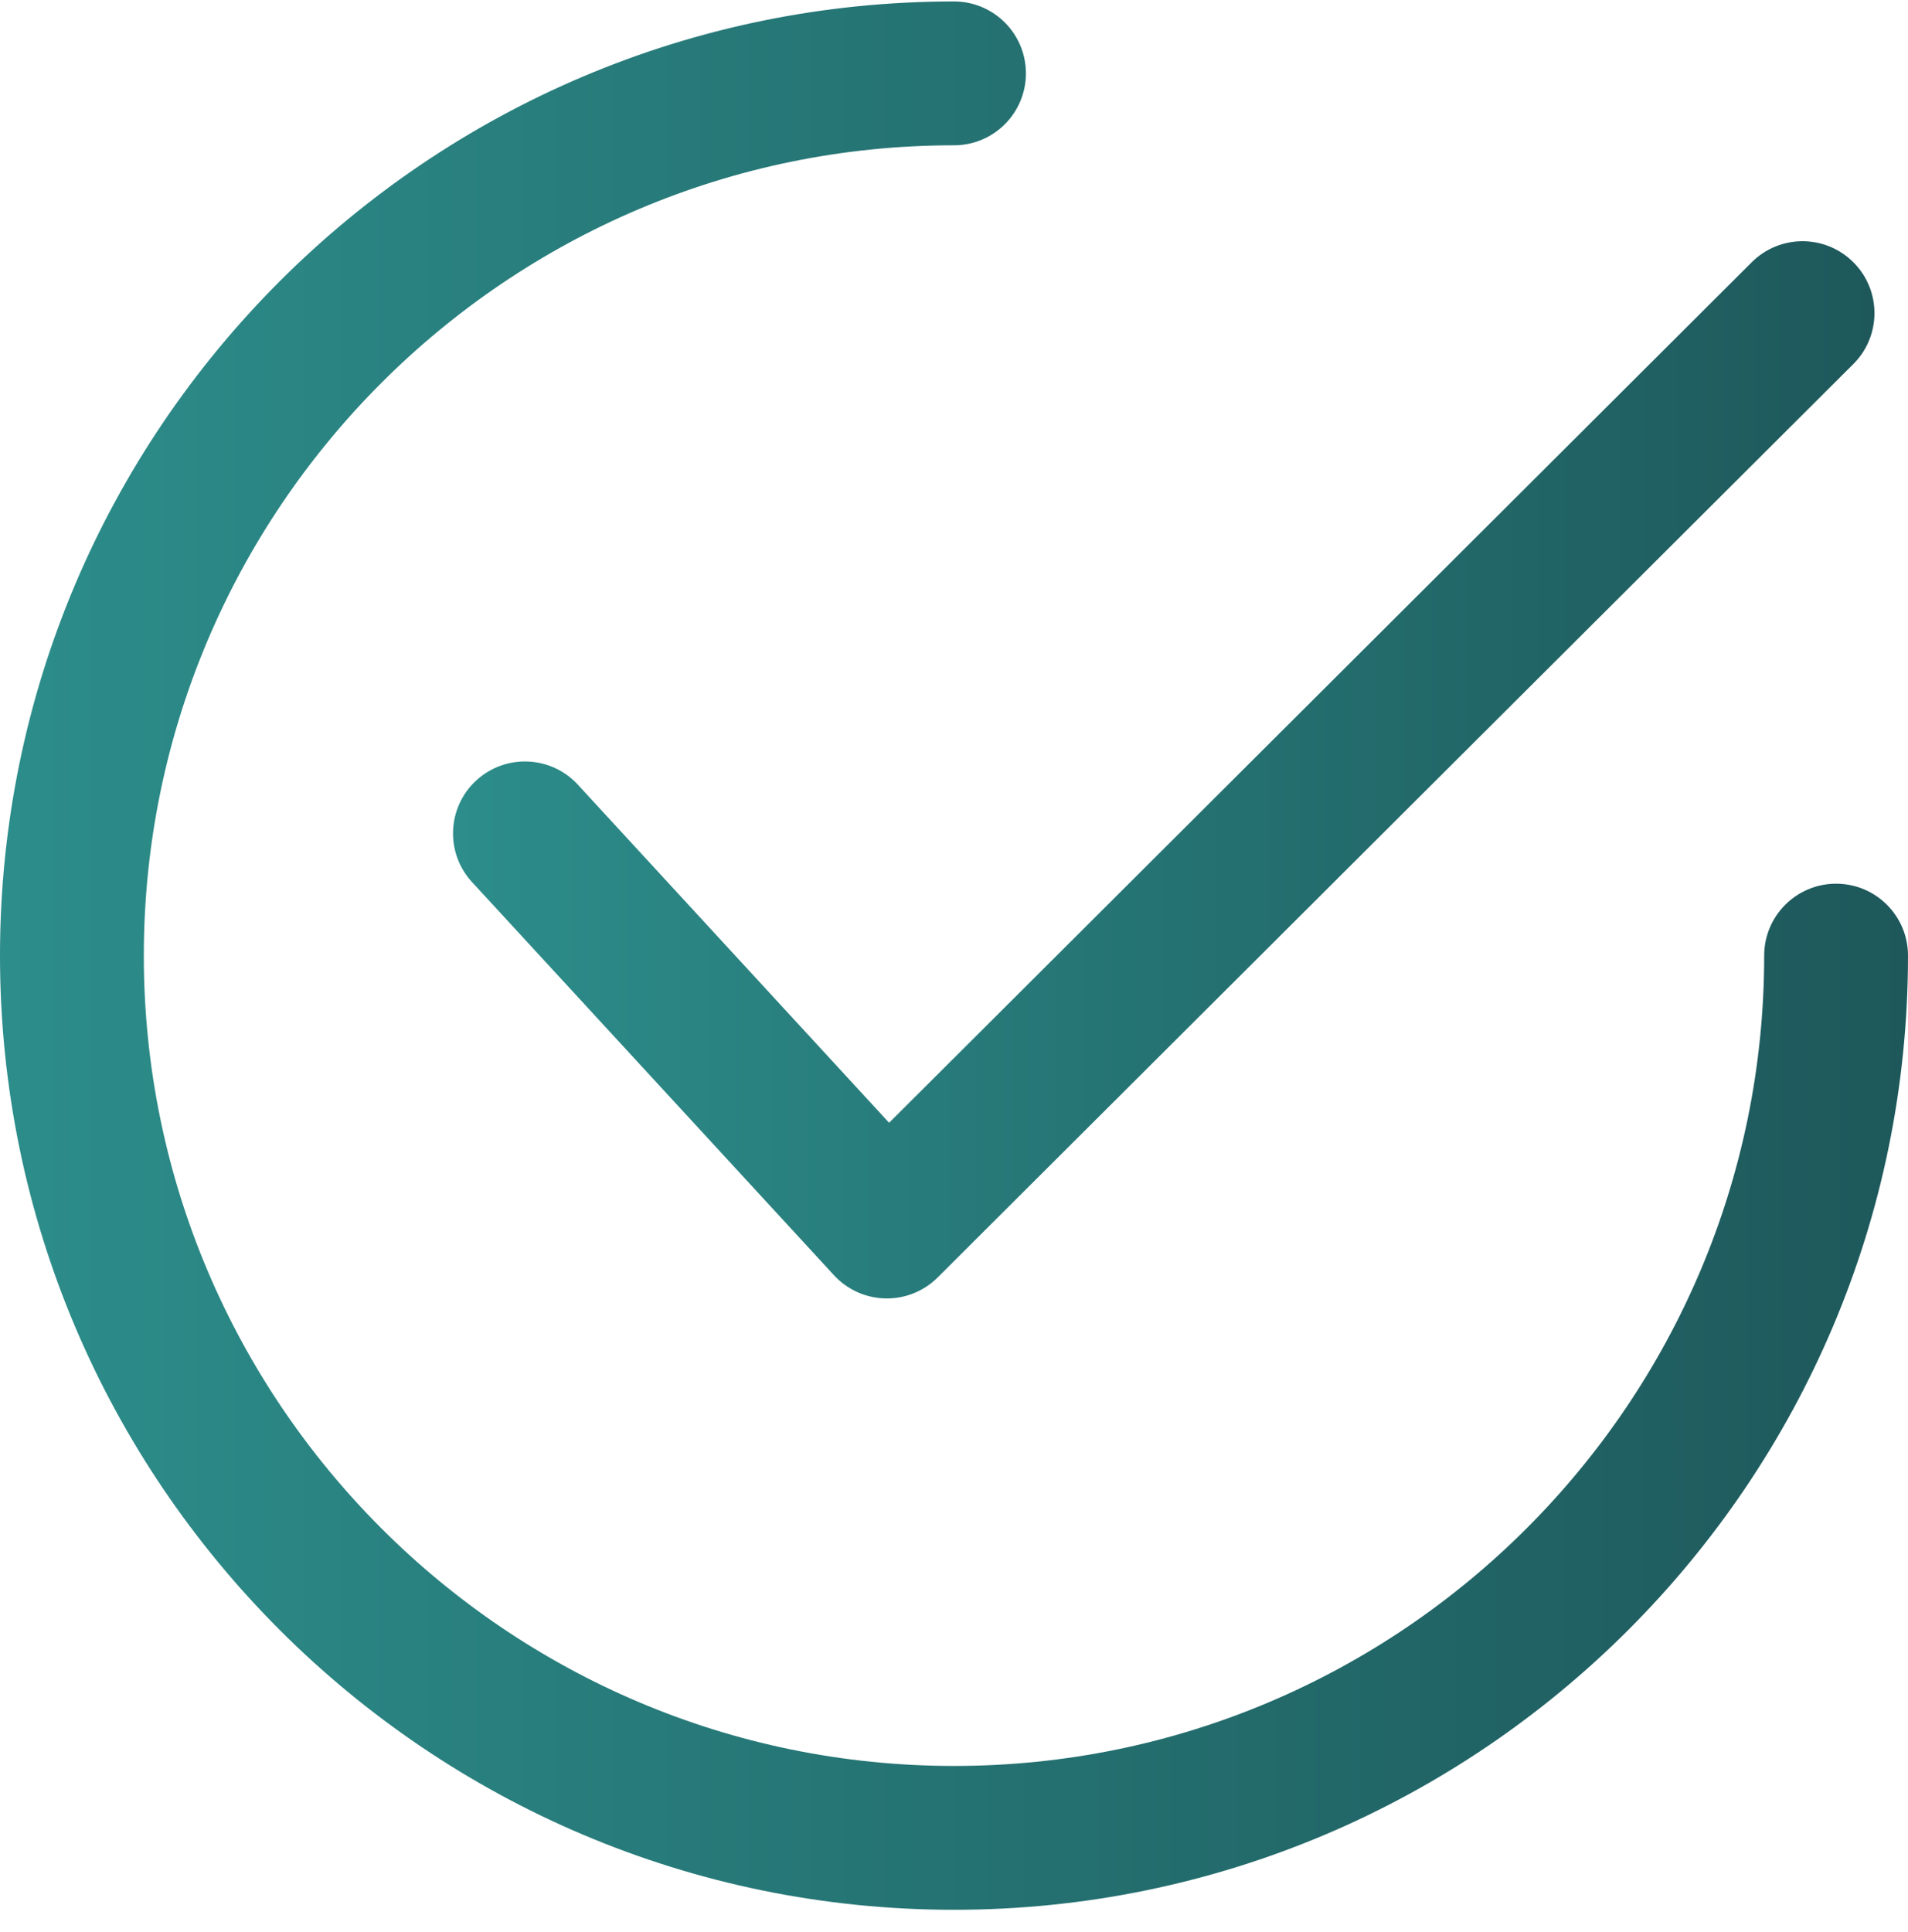 <svg width="80" height="81" viewBox="0 0 80 81" fill="none" xmlns="http://www.w3.org/2000/svg">
<path d="M77.713 10.998C76.536 9.819 74.626 9.817 73.449 10.993L37.279 47.068L24.228 32.894C23.101 31.67 21.194 31.591 19.968 32.718C18.743 33.846 18.664 35.754 19.792 36.979L34.968 53.46C35.524 54.064 36.302 54.415 37.122 54.432C37.144 54.433 37.165 54.433 37.186 54.433C37.983 54.433 38.75 54.116 39.315 53.553L77.707 15.262C78.887 14.086 78.889 12.177 77.713 10.998Z" fill="url(#paint0_linear_10_572)"/>
<path d="M76.985 37.046C75.32 37.046 73.97 38.396 73.97 40.061C73.97 58.793 58.732 74.031 40 74.031C21.269 74.031 6.03 58.793 6.03 40.061C6.03 21.33 21.269 6.091 40 6.091C41.665 6.091 43.015 4.742 43.015 3.076C43.015 1.411 41.665 0.061 40 0.061C17.944 0.061 0 18.005 0 40.061C0 62.116 17.944 80.061 40 80.061C62.055 80.061 80 62.116 80 40.061C80 38.396 78.65 37.046 76.985 37.046Z" fill="url(#paint1_linear_10_572)"/>
<defs>
<linearGradient id="paint0_linear_10_572" x1="18.995" y1="32.273" x2="78.593" y2="32.273" gradientUnits="userSpaceOnUse">
<stop stop-color="#2C8D8A"/>
<stop offset="1" stop-color="#1E585B"/>
</linearGradient>
<linearGradient id="paint1_linear_10_572" x1="0" y1="40.061" x2="80" y2="40.061" gradientUnits="userSpaceOnUse">
<stop stop-color="#2C8D8A"/>
<stop offset="1" stop-color="#1E585B"/>
</linearGradient>
</defs>
</svg>
